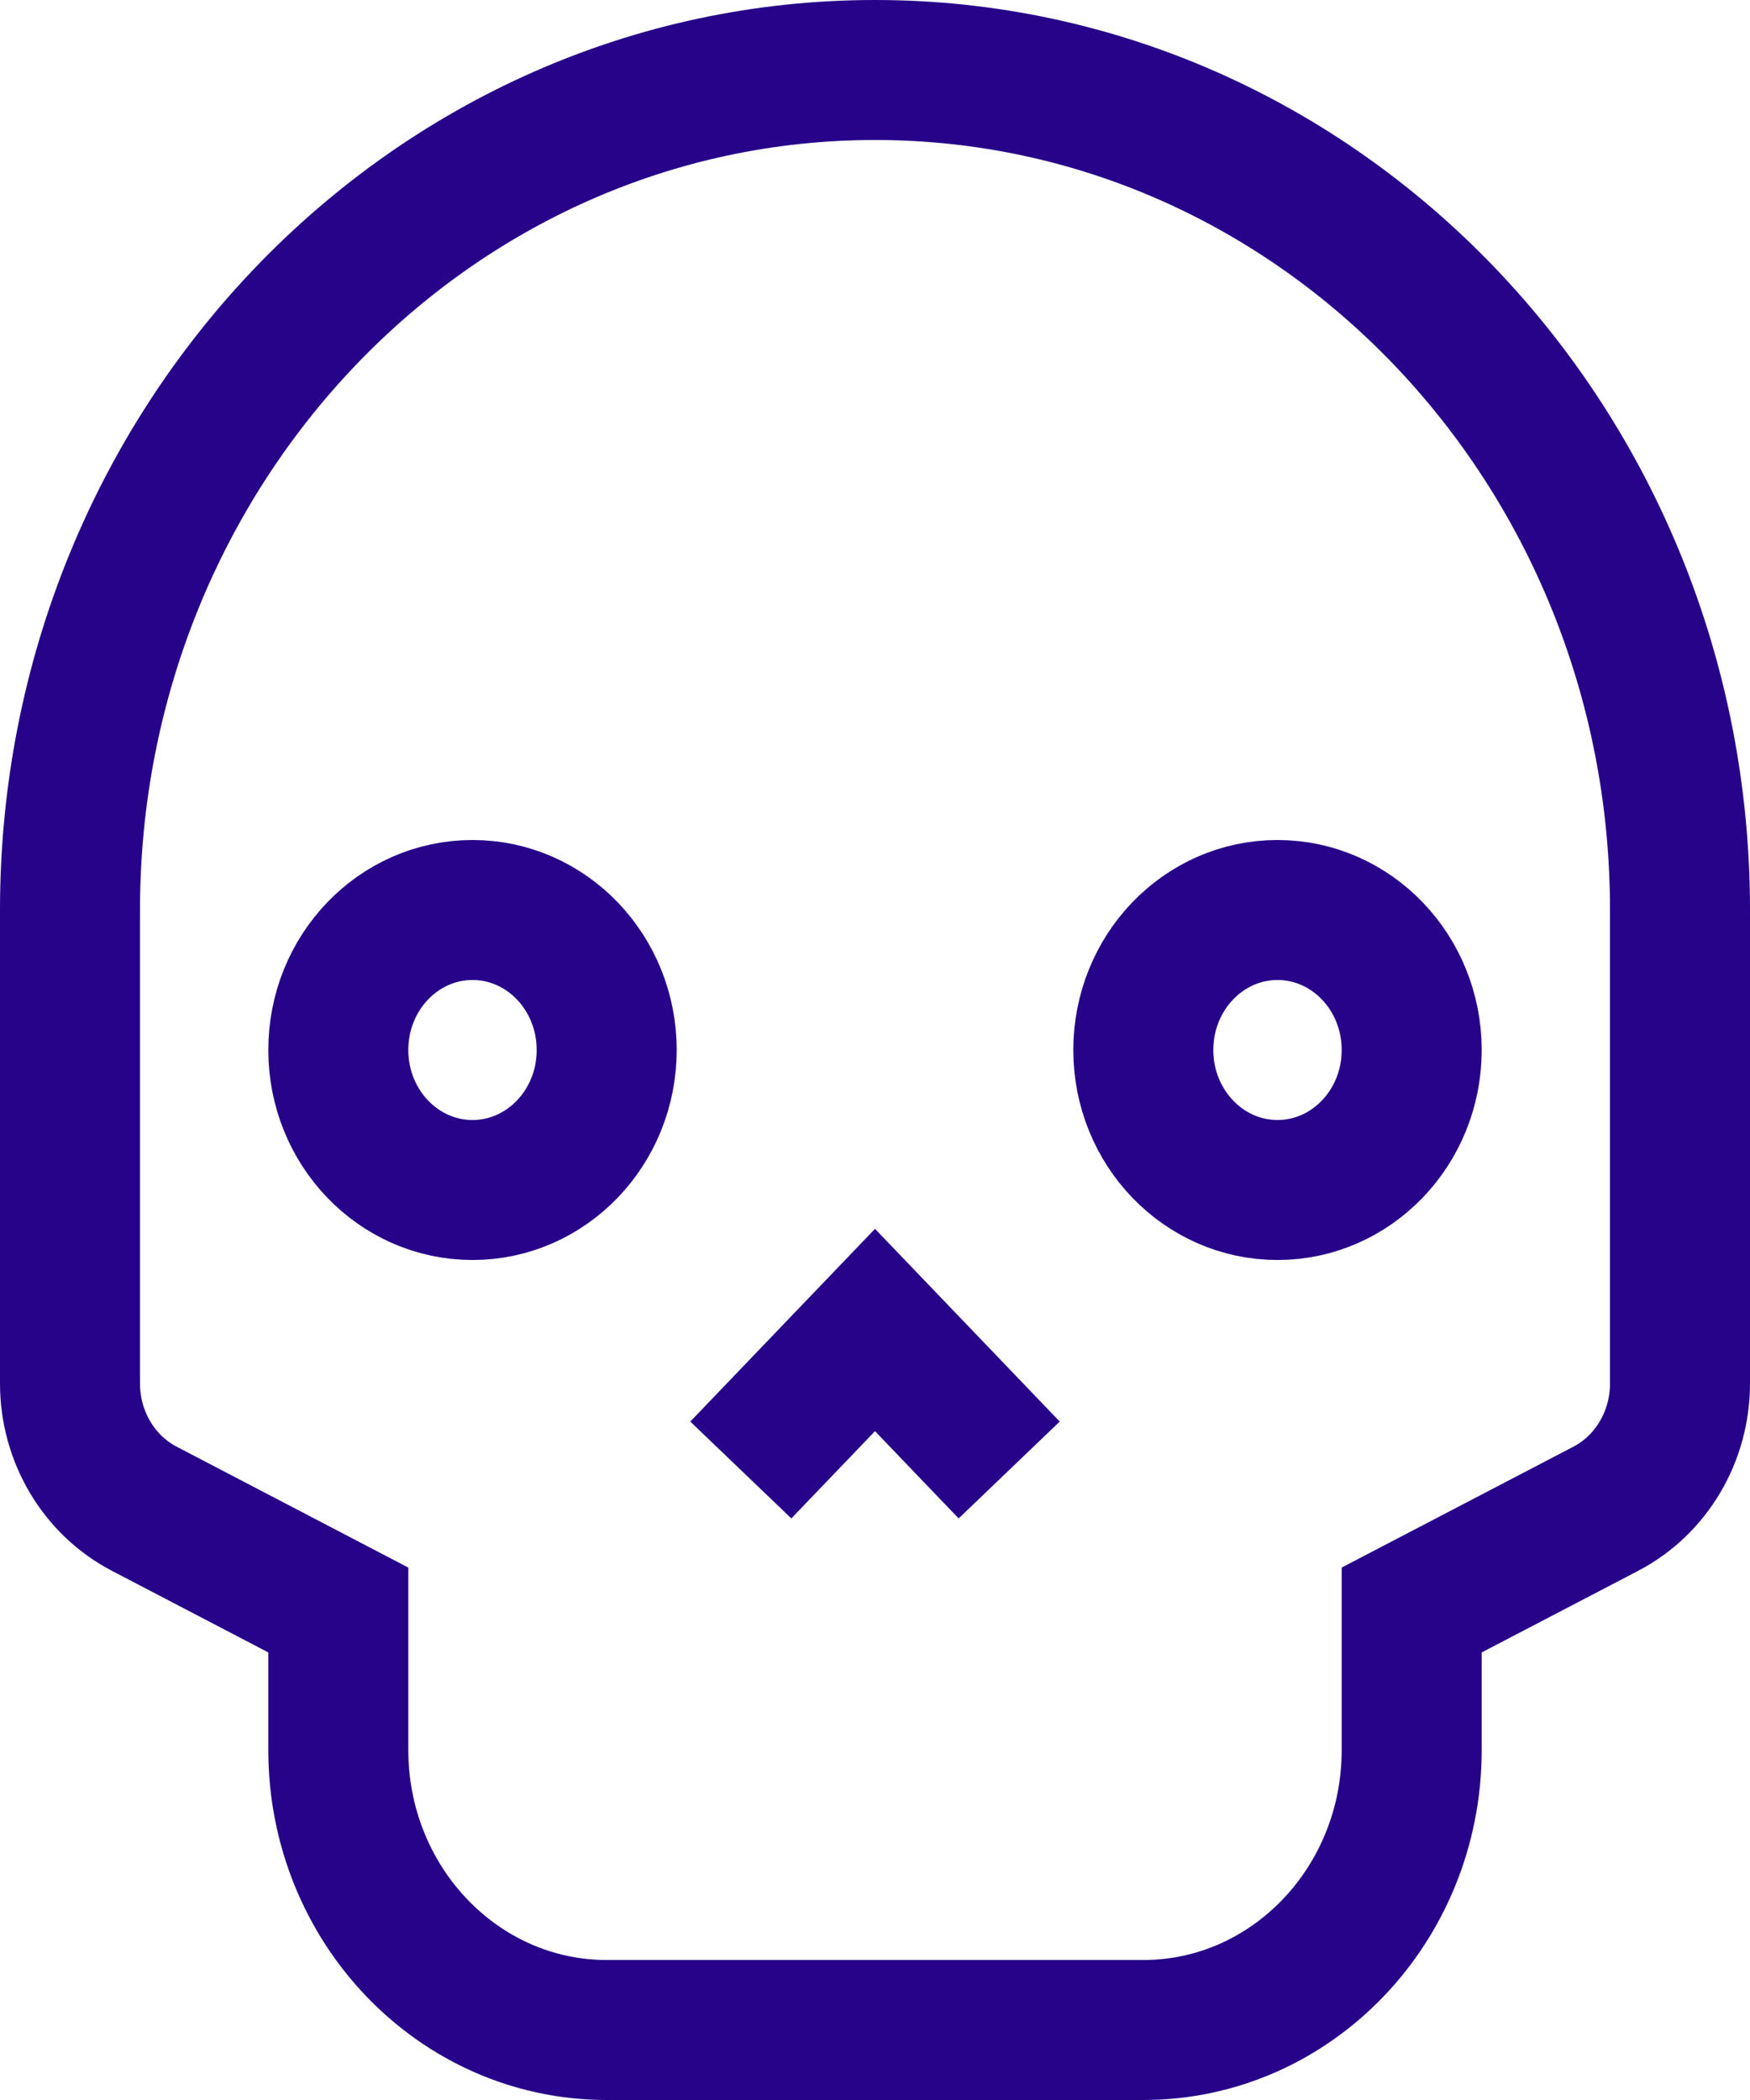 <svg width="25" height="30" viewBox="0 0 25 30" fill="none" xmlns="http://www.w3.org/2000/svg">
<path d="M10.583 21L12.5 19L14.417 21M1 19.764V13C1 6.373 6.149 1 12.5 1C18.851 1 24 6.373 24 13V19.764C24 20.521 23.59 21.214 22.941 21.553L20.167 23V25C20.167 27.209 18.45 29 16.333 29H8.667C6.55 29 4.833 27.209 4.833 25V23L2.06 21.553C1.41 21.214 1 20.521 1 19.764ZM6.75 17C5.691 17 4.833 16.105 4.833 15C4.833 13.895 5.691 13 6.75 13C7.809 13 8.667 13.895 8.667 15C8.667 16.105 7.809 17 6.75 17ZM18.25 17C17.192 17 16.333 16.105 16.333 15C16.333 13.895 17.192 13 18.25 13C19.308 13 20.167 13.895 20.167 15C20.167 16.105 19.308 17 18.25 17Z" stroke="#260389" stroke-width="2"/>
</svg>
